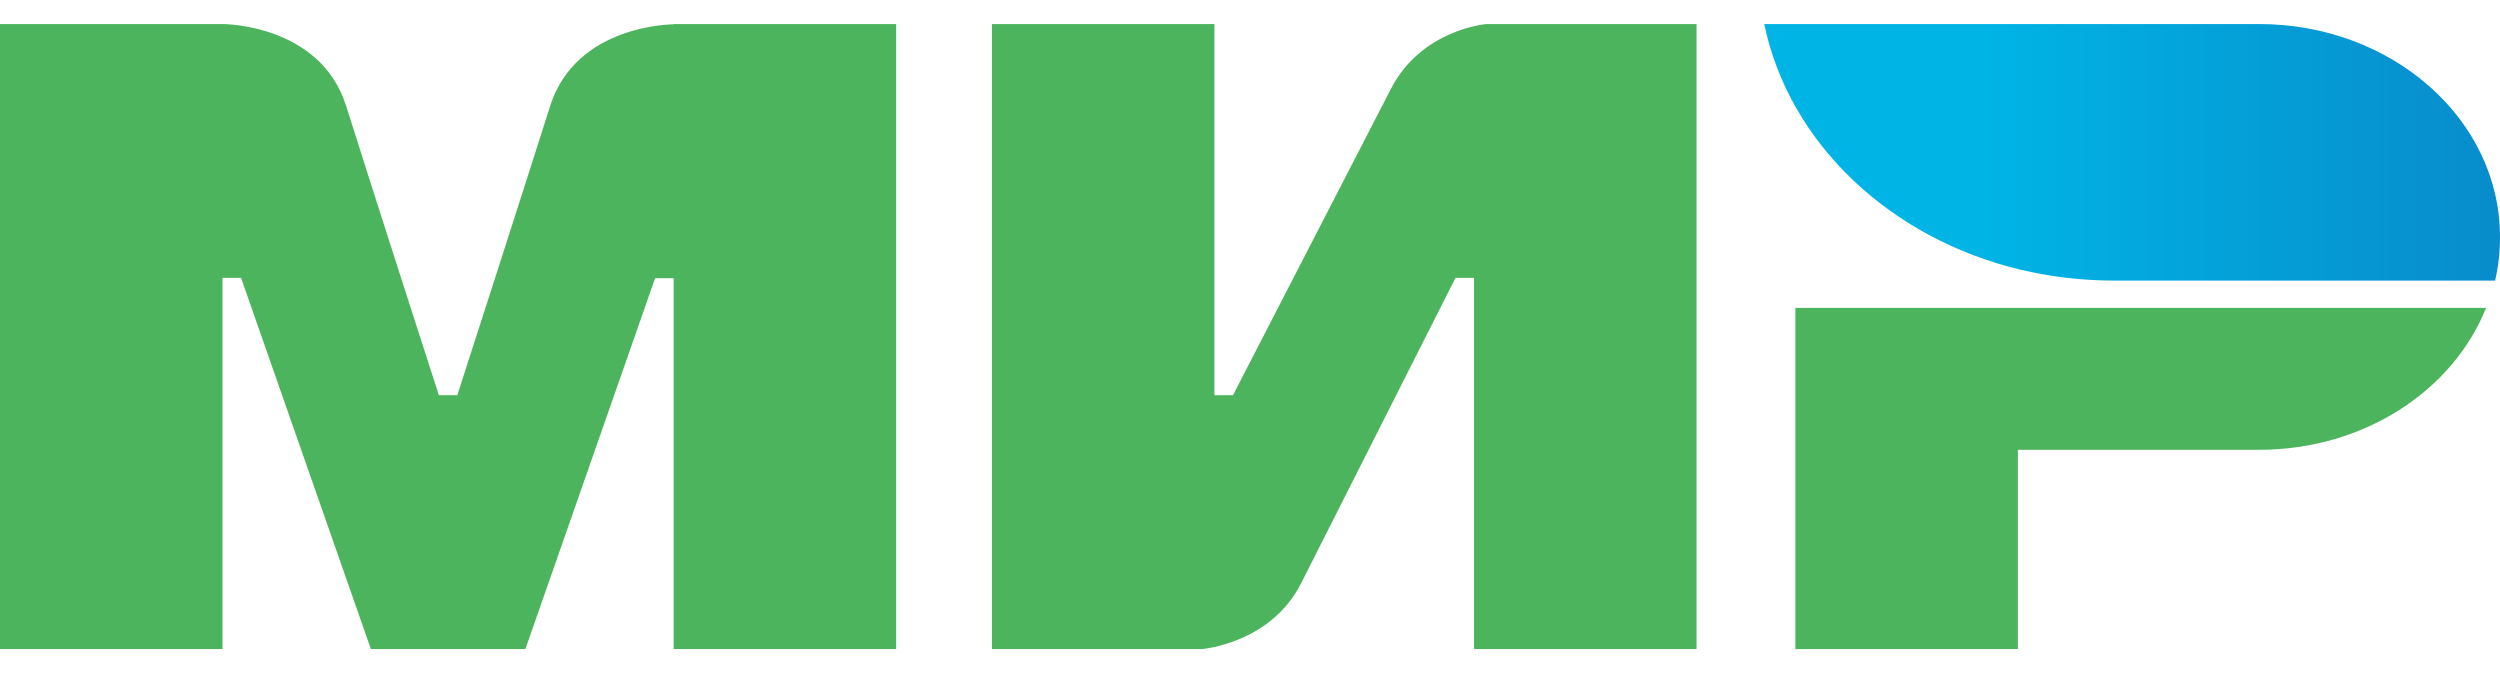 <svg width="26" height="7" viewBox="0 0 26 7" fill="none" xmlns="http://www.w3.org/2000/svg">
  <path fill-rule="evenodd" clip-rule="evenodd" d="M7.006 0.25V0.253C7.003 0.253 5.991 0.25 5.721 1.104C5.473 1.888 4.776 4.051 4.756 4.11H4.564C4.564 4.11 3.85 1.899 3.6 1.102C3.33 0.247 2.314 0.25 2.314 0.25H0V6.75H2.314V2.89H2.41H2.507L3.857 6.75H5.464L6.813 2.893H7.006V6.75H9.32V0.25H7.006Z" fill="#4DB45E"/>
  <path fill-rule="evenodd" clip-rule="evenodd" d="M15.459 0.25C15.459 0.25 14.78 0.304 14.462 0.931L12.823 4.11H12.63V0.25H10.316V6.75H12.502C12.502 6.75 13.212 6.693 13.53 6.069L15.137 2.89H15.33V6.75H17.644V0.25H15.459Z" fill="#4DB45E"/>
  <path fill-rule="evenodd" clip-rule="evenodd" d="M18.672 3.202V6.75H20.986V4.678H23.493C24.586 4.678 25.511 4.062 25.855 3.202H18.672Z" fill="#4DB45E"/>
  <path fill-rule="evenodd" clip-rule="evenodd" d="M23.493 0.25H18.348C18.605 1.488 19.656 2.481 21.015 2.805C21.324 2.878 21.648 2.918 21.983 2.918H25.949C25.984 2.771 26 2.62 26 2.464C26 1.241 24.878 0.25 23.493 0.25Z" fill="url(#paint0_linear)"/>
  <defs>
  <linearGradient id="paint0_linear" x1="18.349" y1="1.584" x2="26" y2="1.584" gradientUnits="userSpaceOnUse">
  <stop offset="0.3" stop-color="#00B4E6"/>
  <stop offset="1" stop-color="#088CCB"/>
  </linearGradient>
  </defs>
</svg>